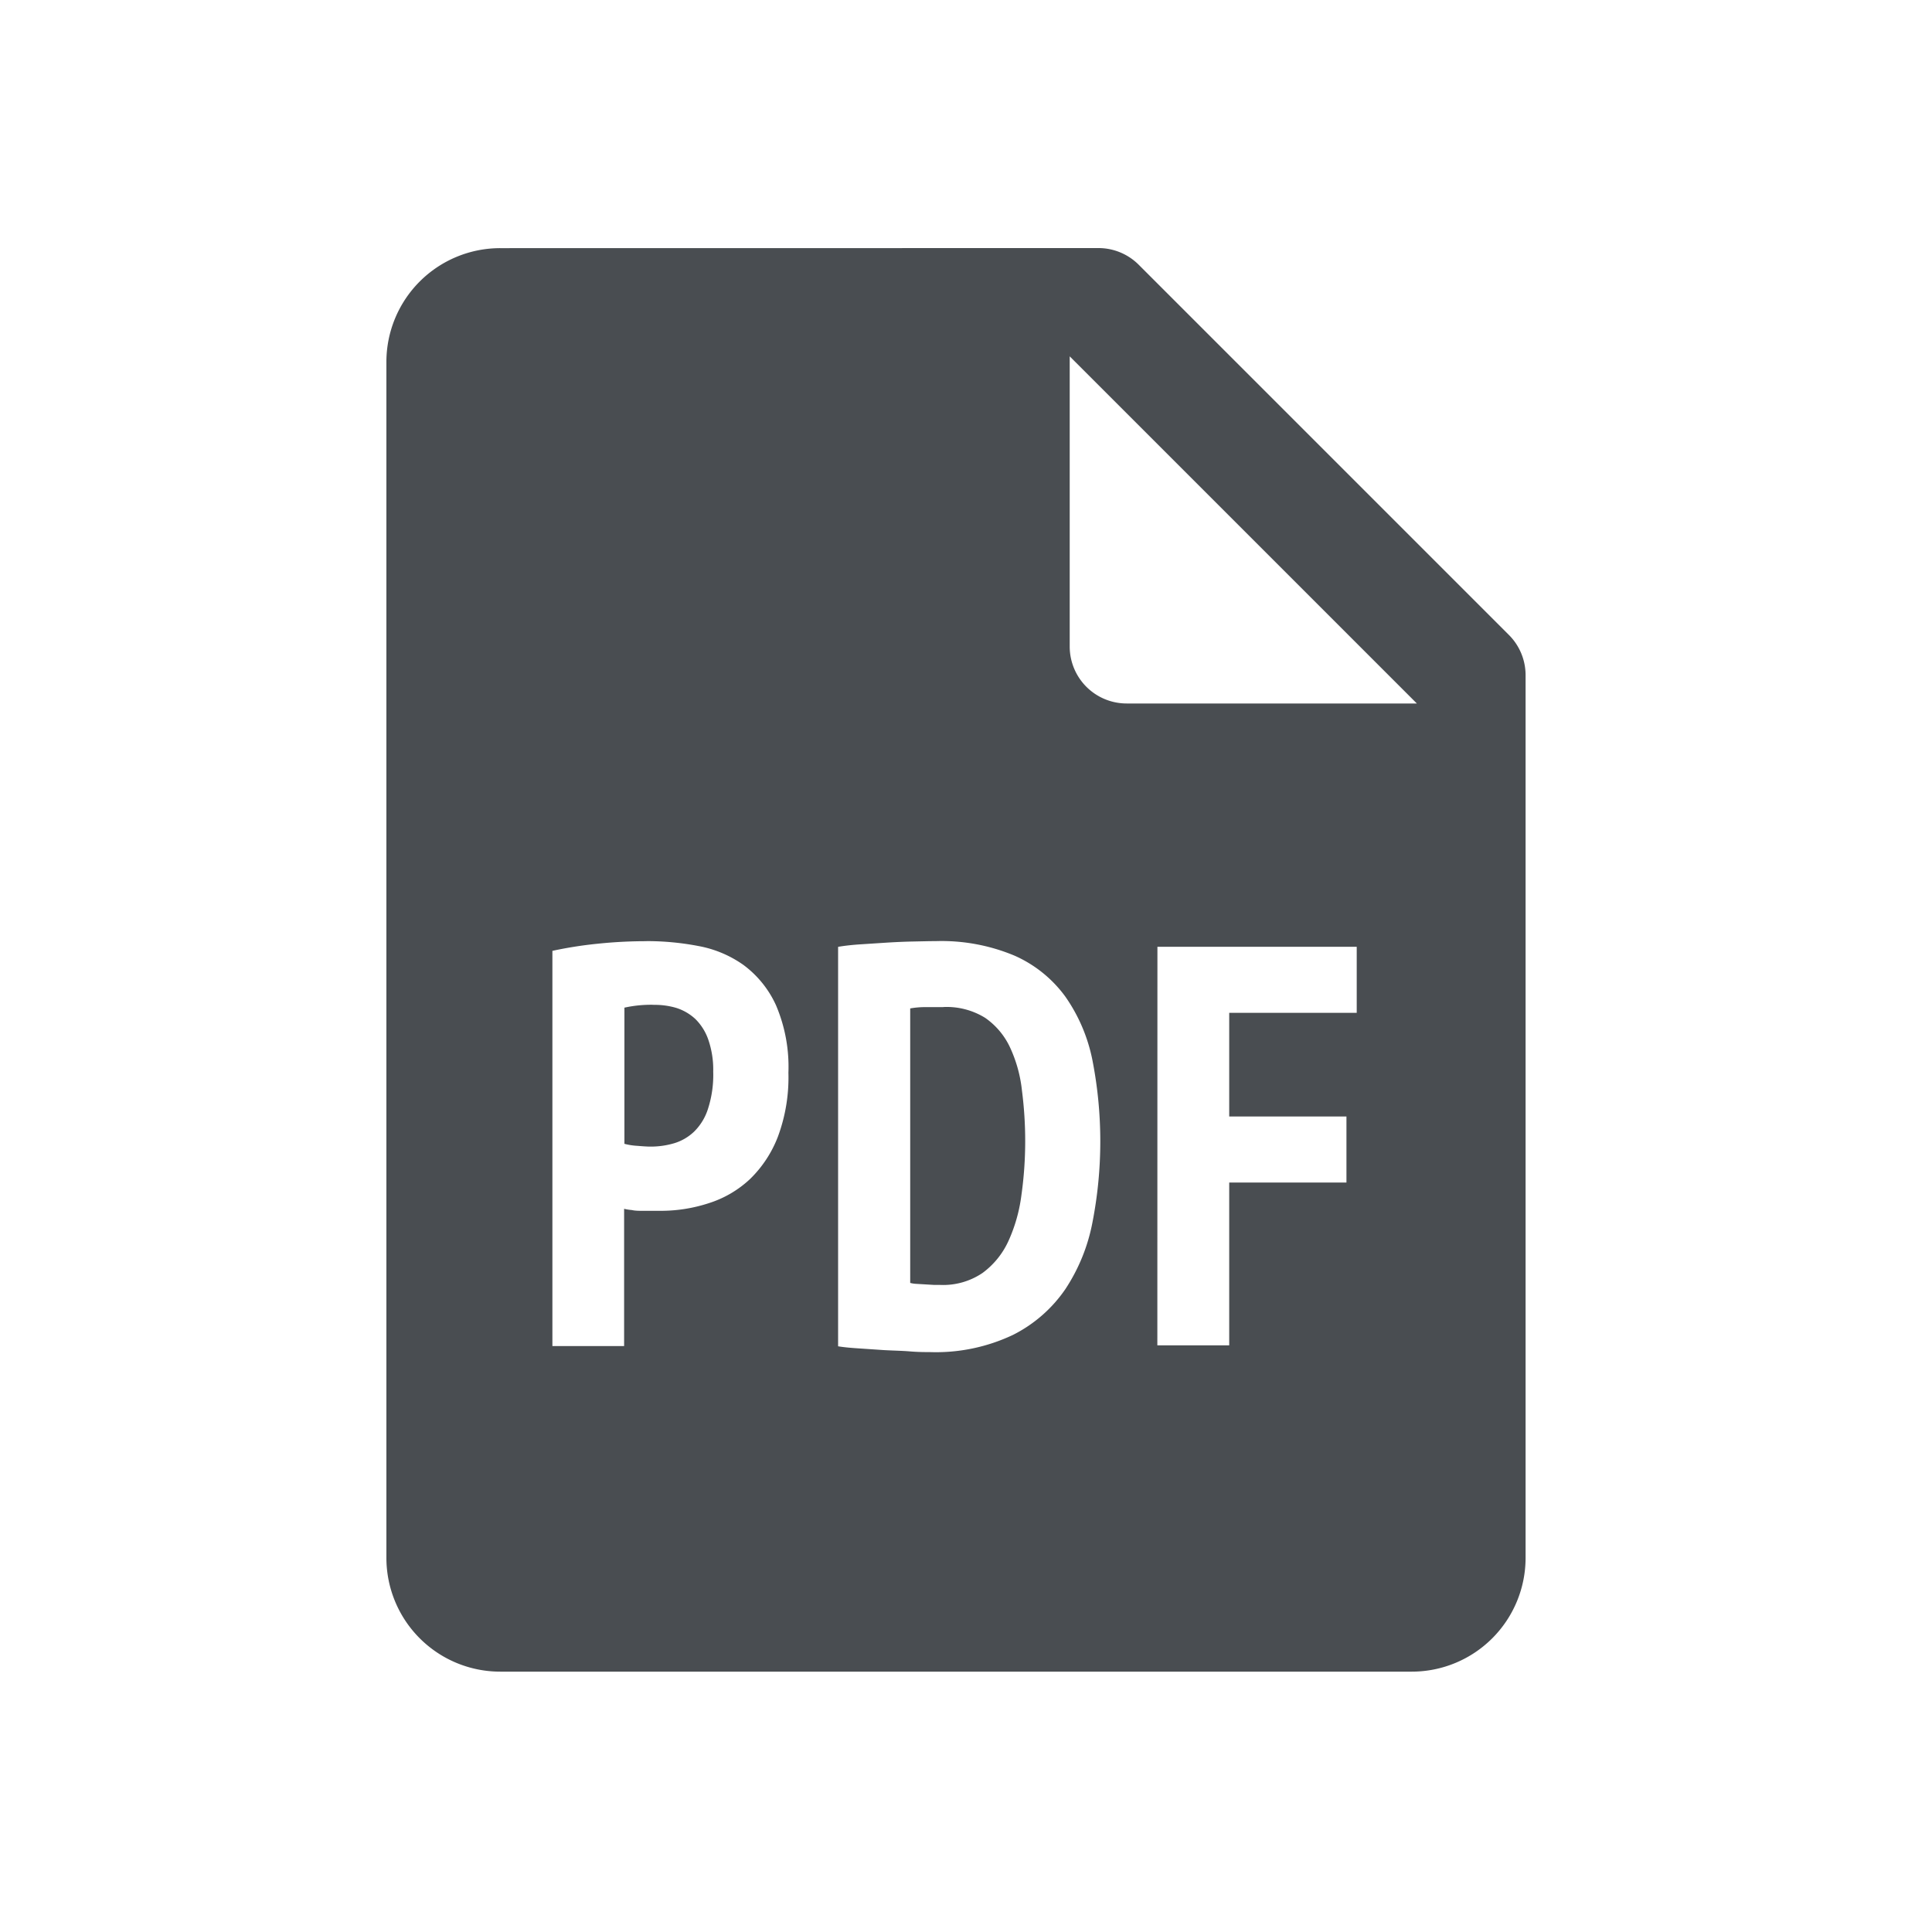 <svg xmlns="http://www.w3.org/2000/svg" width="25" height="25" viewBox="0 0 25 25"><defs><style>.a{fill:none;}.b{fill:#494d51;}</style></defs><g transform="translate(-229 -224)"><g transform="translate(235.1 225)"><g transform="translate(-1.1)"><path class="a" d="M0,22.105V0H13.545V22.105Z" transform="translate(0.596)"/><g transform="translate(0 2.211)"><path class="b" d="M27.607,15.68a1.473,1.473,0,0,0-1.474,1.474V32.628A1.473,1.473,0,0,0,27.607,34.1H39.4a1.473,1.473,0,0,0,1.474-1.474V21.206a.736.736,0,0,0-.216-.521l-4.79-4.79a.736.736,0,0,0-.521-.216Zm7.368,1.4,4.492,4.492H35.712a.737.737,0,0,1-.737-.737ZM29.5,24.647a3.536,3.536,0,0,1,.668.063,1.464,1.464,0,0,1,.586.246,1.338,1.338,0,0,1,.42.52,2.028,2.028,0,0,1,.161.874,2.2,2.2,0,0,1-.135.825,1.526,1.526,0,0,1-.364.553,1.392,1.392,0,0,1-.528.309,2,2,0,0,1-.615.1h-.1c-.045,0-.091,0-.14,0s-.1,0-.144-.01a.663.663,0,0,1-.1-.016v1.776h-.928V24.773a5.236,5.236,0,0,1,.583-.092,6.047,6.047,0,0,1,.632-.033Zm3.743,0a2.443,2.443,0,0,1,1.02.189,1.626,1.626,0,0,1,.656.53,2.17,2.17,0,0,1,.35.822,5.468,5.468,0,0,1,0,2.1,2.369,2.369,0,0,1-.35.862,1.8,1.8,0,0,1-.679.593,2.326,2.326,0,0,1-1.075.222c-.063,0-.151,0-.259-.009s-.22-.01-.338-.017l-.34-.023c-.108-.007-.191-.016-.25-.026V24.721c.088-.015.189-.026.3-.033l.338-.022c.115-.007.228-.012.335-.014S33.159,24.647,33.243,24.647Zm2.867.073h2.579v.855H37.039v1.341h1.517v.855H37.039v2.107h-.93Zm-6.521.751a1.6,1.6,0,0,0-.376.037v1.762a.817.817,0,0,0,.166.026c.081.007.137.01.167.01a1.075,1.075,0,0,0,.309-.043.641.641,0,0,0,.26-.151.717.717,0,0,0,.181-.3,1.426,1.426,0,0,0,.066-.475,1.19,1.19,0,0,0-.063-.413.693.693,0,0,0-.168-.269.65.65,0,0,0-.248-.144A.976.976,0,0,0,29.589,25.472Zm3.75.03q-.117,0-.239,0a1.1,1.1,0,0,0-.189.017v3.552a.373.373,0,0,0,.078.012l.118.007.117.007.078,0a.908.908,0,0,0,.545-.155,1.057,1.057,0,0,0,.335-.413,2.064,2.064,0,0,0,.168-.593,5.009,5.009,0,0,0,.049-.7,5.1,5.1,0,0,0-.042-.655,1.768,1.768,0,0,0-.154-.557.957.957,0,0,0-.322-.383A.945.945,0,0,0,33.339,25.5Z" transform="translate(-26.133 -15.68)"/></g></g></g><rect class="a" width="25" height="25" transform="translate(229 224)"/></g></svg>